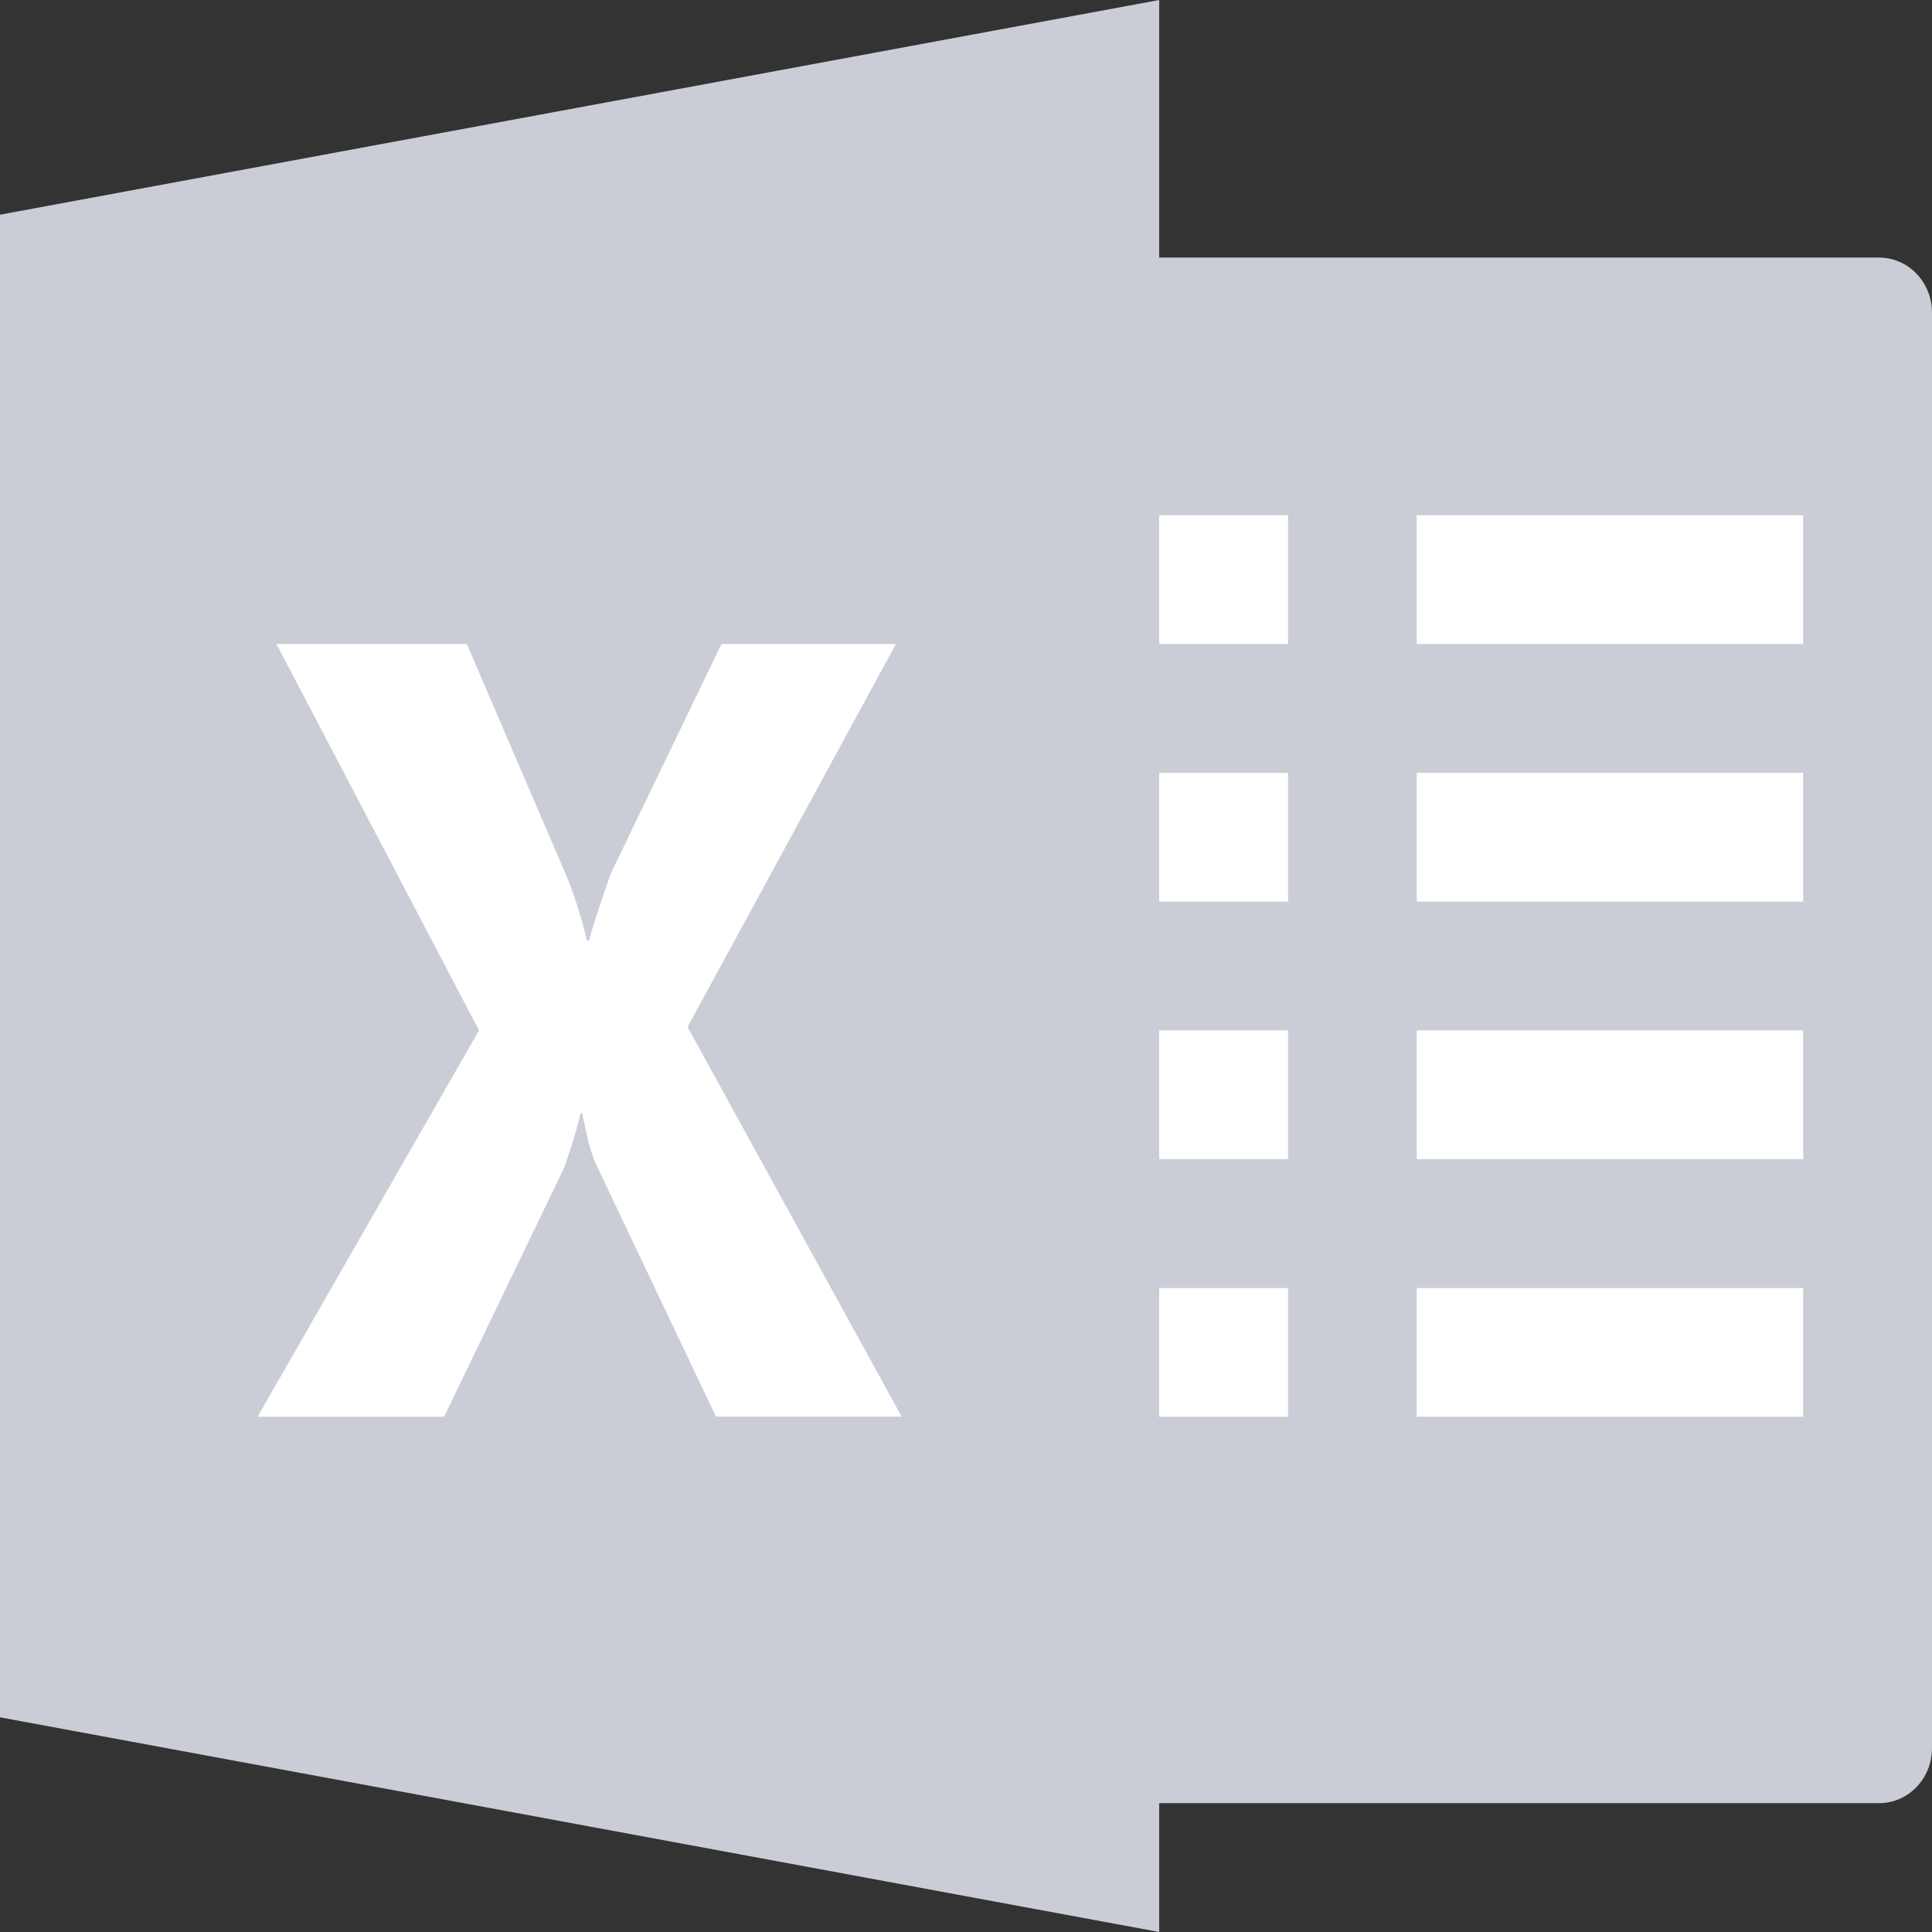 <?xml version="1.0" encoding="UTF-8"?>
<svg width="16px" height="16px" viewBox="0 0 16 16" version="1.1" xmlns="http://www.w3.org/2000/svg" xmlns:xlink="http://www.w3.org/1999/xlink">
    <rect x="0" y="0" width="16" height="16" fill="#333333" stroke="none"/>
    <!-- Generator: sketchtool 49.2 (51160) - http://www.bohemiancoding.com/sketch -->
    <title>96421EC5-942B-42F7-9943-DAD996AADC72</title>
    <desc>Created with sketchtool.</desc>
    <defs></defs>
    <g id="Company-Screens" stroke="none" stroke-width="1" fill="none" fill-rule="evenodd">
        <g id="A_DG_Home_Company-NewList_selected_z-Copy" transform="translate(-580, -342)" fill-rule="nonzero">
            <g id="Action-Bar" transform="translate(465, 324)">
                <g id="action-buttons" transform="translate(115, 18)">
                    <g id="ic_excel_grey">
                        <path d="M15.561,2.133 L8.533,2.133 L8.533,14.933 L15.561,14.933 C15.804,14.933 16,14.73 16,14.476 L16,2.59 C16,2.337 15.804,2.133 15.561,2.133 Z" id="Shape" fill="#CACDD6"></path>
                        <polygon id="Shape" fill="#FFFFFF" points="11.733 4.267 14.933 4.267 14.933 5.333 11.733 5.333"></polygon>
                        <polygon id="Shape" fill="#FFFFFF" points="11.733 8.533 14.933 8.533 14.933 9.6 11.733 9.6"></polygon>
                        <polygon id="Shape" fill="#FFFFFF" points="11.733 10.667 14.933 10.667 14.933 11.733 11.733 11.733"></polygon>
                        <polygon id="Shape" fill="#FFFFFF" points="11.733 6.4 14.933 6.4 14.933 7.467 11.733 7.467"></polygon>
                        <polygon id="Shape" fill="#FFFFFF" points="8.533 4.267 10.667 4.267 10.667 5.333 8.533 5.333"></polygon>
                        <polygon id="Shape" fill="#FFFFFF" points="8.533 8.533 10.667 8.533 10.667 9.6 8.533 9.6"></polygon>
                        <polygon id="Shape" fill="#FFFFFF" points="8.533 10.667 10.667 10.667 10.667 11.733 8.533 11.733"></polygon>
                        <polygon id="Shape" fill="#FFFFFF" points="8.533 6.4 10.667 6.4 10.667 7.467 8.533 7.467"></polygon>
                        <polygon id="Shape" fill="#CACDD6" points="9.6 16 0 14.222 0 1.778 9.6 0"></polygon>
                        <path d="M5.93,11.733 L4.939,9.648 C4.9,9.571 4.862,9.428 4.822,9.219 L4.807,9.219 C4.788,9.317 4.743,9.467 4.674,9.667 L3.678,11.733 L2.133,11.733 L3.967,8.533 L2.289,5.333 L3.866,5.333 L4.69,7.251 C4.754,7.403 4.81,7.583 4.862,7.79 L4.878,7.79 C4.91,7.667 4.971,7.48 5.059,7.233 L5.975,5.333 L7.42,5.333 L5.694,8.505 L7.467,11.732 L5.93,11.732 L5.93,11.733 Z" id="Shape" fill="#FFFFFF"></path>
                    </g>
                </g>
            </g>
        </g>
    </g>
</svg>